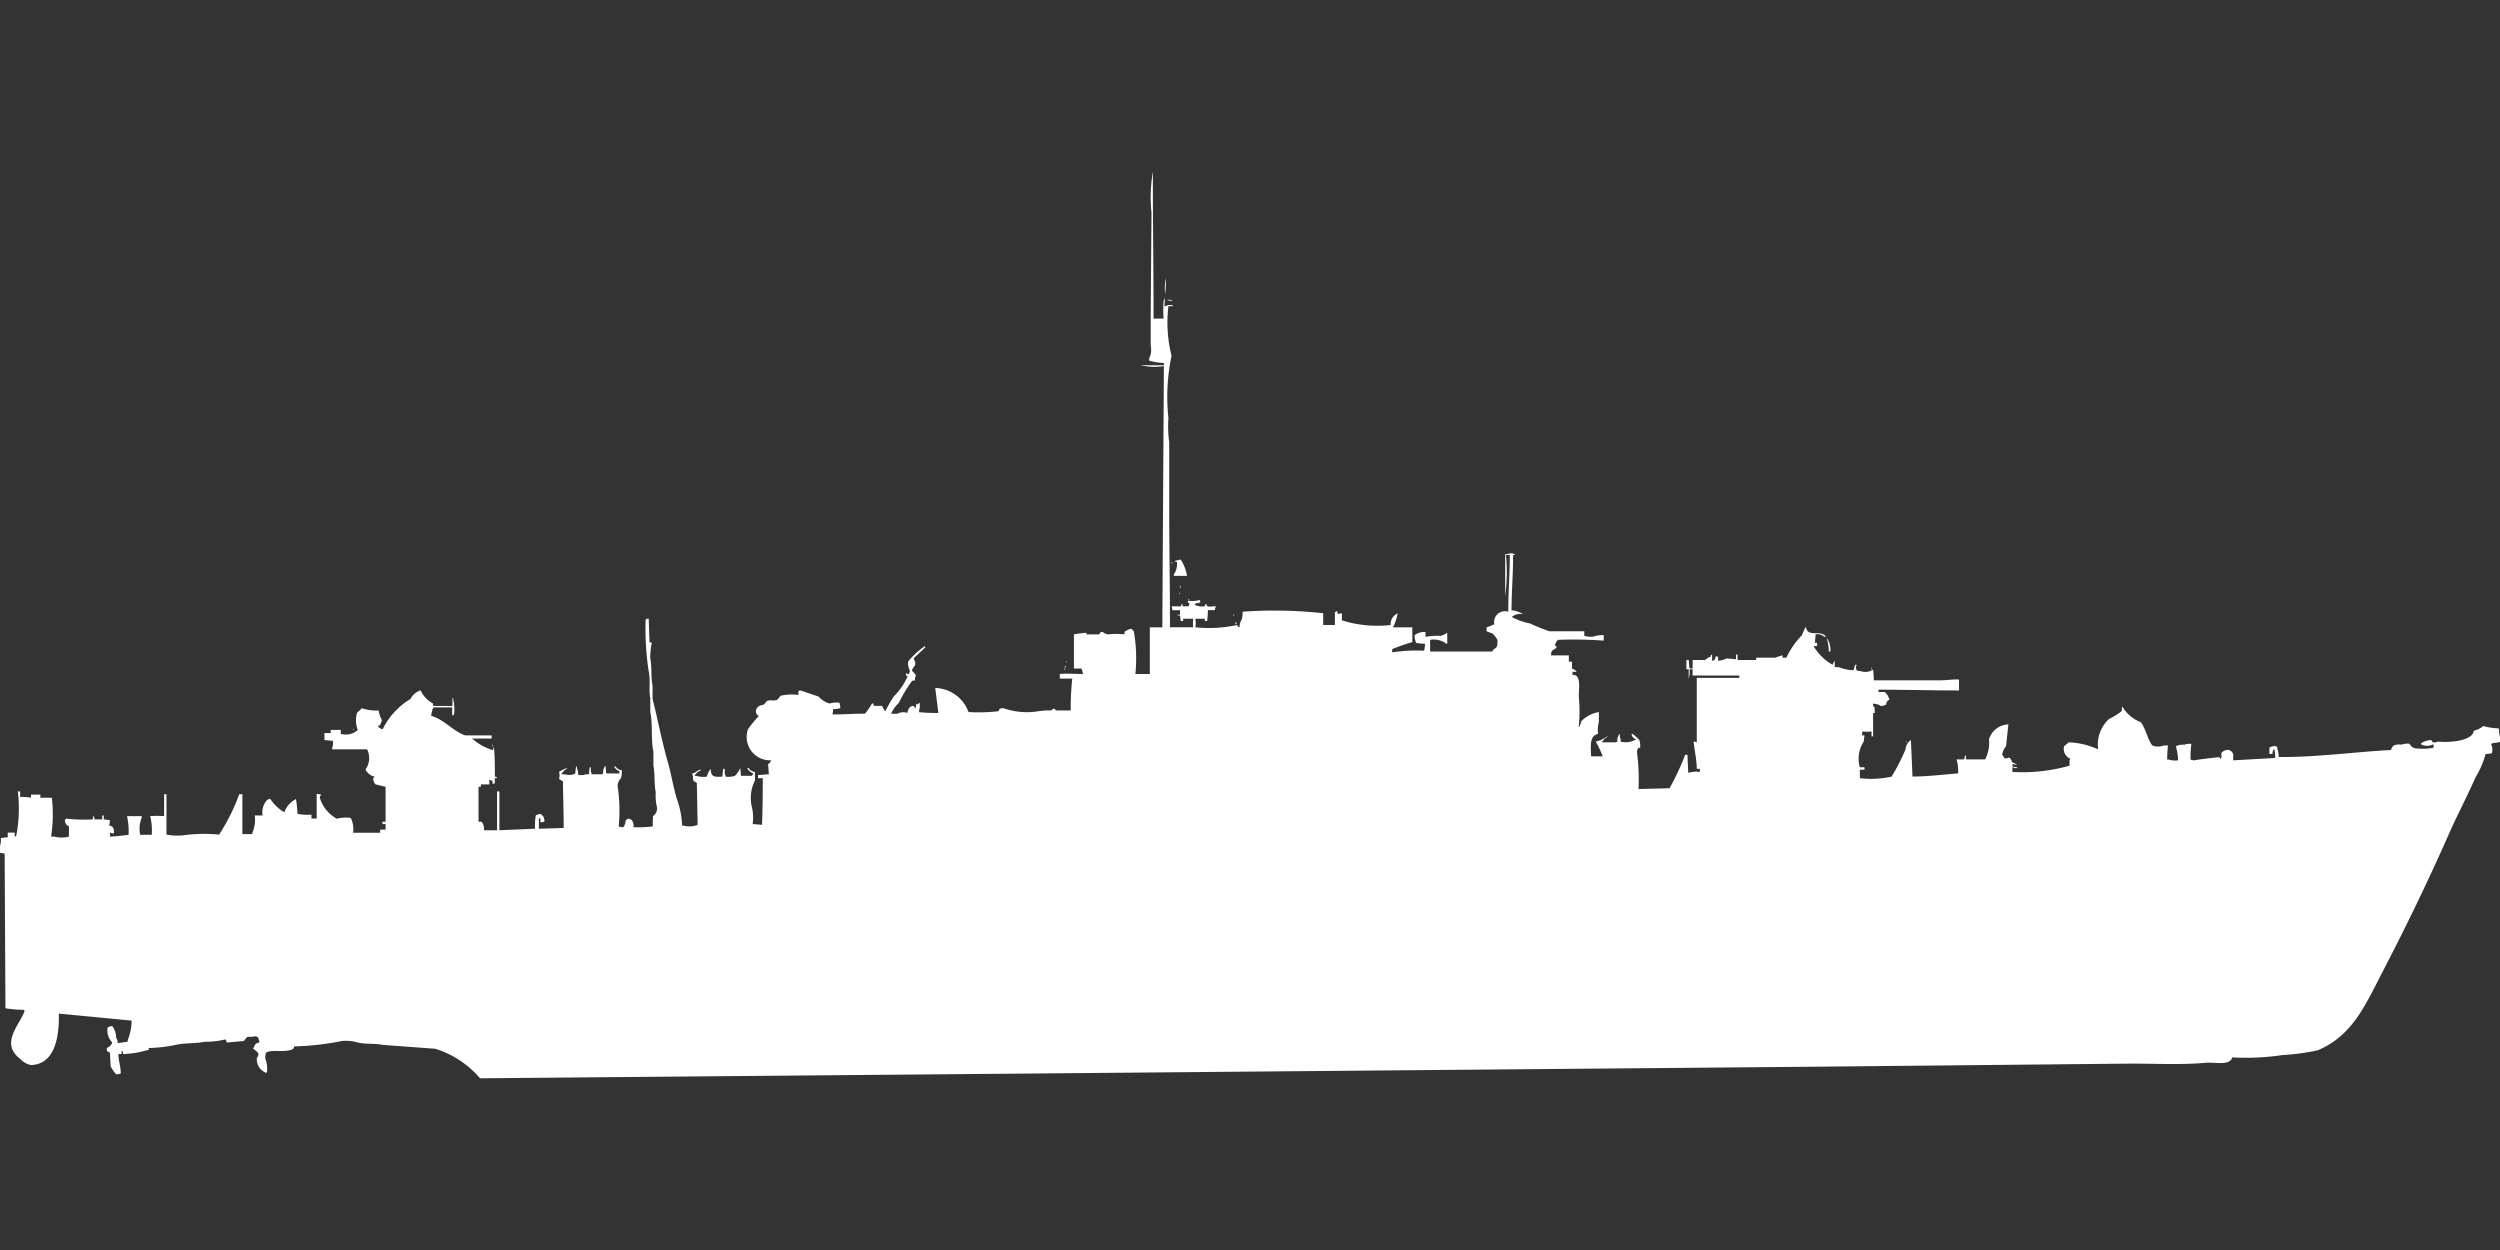<svg xmlns="http://www.w3.org/2000/svg" width="80.001" height="40" viewBox="0 0 79.969 39.984">
  <rect x="0" y="0" width="79.969" height="39.984" fill="#333333" stroke="none"/>
  <defs>
    <style>
      .cls-1 {
        fill: #fff;
        fill-rule: evenodd;
      }
    </style>
  </defs>
  <path id="uk_fairmile_d_617_632_ico" class="cls-1" d="M36.9,9.7h0.322a3.489,3.489,0,0,1,0-.572,0.389,0.389,0,0,0,.05-0.224,1.347,1.347,0,0,1,.025-0.5c0,0.323-.037.641-0.05,0.9h0.025a0.311,0.311,0,0,1,.248-0.025V9.3H37.375a4.372,4.372,0,0,0,.1,1.592,6.353,6.353,0,0,0-.1,1.99,3.675,3.675,0,0,0,.025.771v1.99c0,1.377.025,2.54,0.025,3.93h0.743a1.153,1.153,0,0,1,0-.274H37.845v0.075H37.771L37.746,19.2a0.159,0.159,0,0,1-.1-0.025h0.1V19.027H37.5a0.358,0.358,0,0,0-.025-0.124h0.3c0.021-.081-0.012-0.038.05-0.075V18.9h0.2l0.025-.1c-0.063-.01-0.039.014-0.05-0.075h0.025a0.8,0.8,0,0,0,.347-0.025,0.127,0.127,0,0,1,.025.075H38.365V18.8c-0.1.007-.112-0.014-0.149,0.05a0.509,0.509,0,0,0,.322.05c0.02-.081-0.012-0.038.05-0.075,0.008,0.123.119,0.082,0.3,0.075v0.025a0.169,0.169,0,0,0-.025.1H38.638a3.093,3.093,0,0,1-.025.348H38.539V19.3h-0.3a1.164,1.164,0,0,1,0,.274,4.171,4.171,0,0,0,1.337-.075c0.028,0.071,0,.046.074,0.075,0-.232.1-0.17,0.1-0.5a14.512,14.512,0,0,1,2.576.05V19.5H42.7V19.077h0.05V19.052h0.025a0.317,0.317,0,0,0,.025.1,0.387,0.387,0,0,1,.124-0.025v0.224a3.761,3.761,0,0,0,1.56.149,0.378,0.378,0,0,1,.223-0.373,1.575,1.575,0,0,1-.149.448h0.619v0.473a5.842,5.842,0,0,0-.644.224v0.1h0.025a5.062,5.062,0,0,1,.991-0.05,0.394,0.394,0,0,0,.025-0.124,0.14,0.14,0,0,0,0-.1,1.238,1.238,0,0,1-.273-0.025,0.512,0.512,0,0,1-.05-0.249,0.525,0.525,0,0,1,.347-0.1v0.149h0.025a2.426,2.426,0,0,1,.471-0.025,1.133,1.133,0,0,0,.2-0.1V20.1H46.266a0.661,0.661,0,0,0-.52-0.124v0.373h1.982c0.109-.172.179-0.044,0.173-0.373a1.48,1.48,0,0,0-.149-0.2l-0.2-.075V19.575a1.931,1.931,0,0,0,.248-0.1,0.347,0.347,0,0,1,.446-0.4c0-.66.048-1.167,0.049-1.816H48.173a5.845,5.845,0,0,1-.025,1.318V17.237c0.176-.013.207-0.078,0.322,0.025H48.4c0,0.667-.048,1.144-0.05,1.766a0.918,0.918,0,0,1,.372.124,0.432,0.432,0,0,0-.372.1h0.025a2.044,2.044,0,0,0,.57.2,6.313,6.313,0,0,0,.619.249h1.114v0.149a0.914,0.914,0,0,0,.273.025,1.012,1.012,0,0,1,.347-0.05V20a13.443,13.443,0,0,0-1.461-.025,0.348,0.348,0,0,0-.1.174c0.056,0.04.052,0.041,0.05,0.075-0.093.1-.169,0.04-0.173,0.249h0.57v0.2h0.1v0.224a0.251,0.251,0,0,1,.149.1H50.3v0.1c0.266-.023.214,0.36,0.2,0.672a5.005,5.005,0,0,1,0,.995h0.025V22.733c0.038-.049.037-0.119,0.074-0.174a1.047,1.047,0,0,1,.545-0.274v0.323a0.906,0.906,0,0,0-.025.373c-0.278.069-.236,0.374-0.223,0.721h0.372a3.721,3.721,0,0,0-.223-0.473,0.951,0.951,0,0,0,.372-0.174v0.025a0.392,0.392,0,0,0-.173.174H51.69a0.089,0.089,0,0,1,.05-0.025,0.275,0.275,0,0,1,.074-0.249v0.1a0.27,0.27,0,0,1,.025.149,0.629,0.629,0,0,0,.5-0.075,0.182,0.182,0,0,1-.149-0.174h0.025a1.188,1.188,0,0,1,.223.2,0.551,0.551,0,0,1,.025.249c-0.062,0-.083.014-0.1,0.124a7.127,7.127,0,0,1,.05,1.194l0.991-.025a8.007,8.007,0,0,0,.5-1.069h0.074q0.012,0.286.025,0.572h0.025a0.819,0.819,0,0,1,.347-0.025V24.1h-0.1c0-.3-0.075-0.586-0.1-0.87h0.05a0.09,0.09,0,0,0,.05.025V21.191h1.362V21.117H54.142v-0.2h-0.1a0.67,0.67,0,0,1-.025.3v-0.3H53.944v-0.3h0.074l0.025,0.274h0.1V20.619h0.4a0.383,0.383,0,0,1,.173-0.1c0.02-.081-0.012-0.038.05-0.075v0.2a0.119,0.119,0,0,0,.074-0.025,0.708,0.708,0,0,0,.049-0.124L54.96,20.52v0.124a0.758,0.758,0,0,0,.272-0.075l0.3,0.025V20.445h0.049v0.174h0.595V20.545h0.619a1.517,1.517,0,0,1,.223-0.075v0.075h0.124a2.651,2.651,0,0,1,.5-0.721,2.094,2.094,0,0,1,.124-0.274c0.041,0.363.44,0.1,0.619,0.3H58.4v0.025h-0.05a0.306,0.306,0,0,0-.272-0.075l-0.025.273c0.083-.01.07-0.025,0.074,0.1h-0.1V20.2a1.609,1.609,0,0,0,.594.572,0.252,0.252,0,0,1,.074-0.124,0.683,0.683,0,0,0,0,.2h0.124a1.37,1.37,0,0,0,.471.1l0.05-.174h0.05a0.191,0.191,0,0,0,0,.174,0.213,0.213,0,0,0,.124.025,0.43,0.43,0,0,0,.4-0.05,2.927,2.927,0,0,1,.025.348h2.081c0.252,0,.46-0.04.644-0.025v0.348c-0.82,0-1.718-.024-2.576-0.025v0.075h0.2a0.466,0.466,0,0,1,.149.249,0.146,0.146,0,0,0-.1.149,0.435,0.435,0,0,1-.173.05,0.435,0.435,0,0,0-.248-0.075,0.121,0.121,0,0,0,.05.124v0.174h-0.05v0.746h-0.05V22.907a1.952,1.952,0,0,1-.3,0v0.124h0.074l-0.025.2a1,1,0,0,0-.124.821h0.149v0.075H59.492V24.4a3.015,3.015,0,0,0,1.015-.05,6.341,6.341,0,0,0,.446-0.871,0.393,0.393,0,0,1,.173-0.3l0.05,1.169c0.482,0,1.023-.069,1.461-0.1a1.491,1.491,0,0,0-.05-0.448h0.248a0.358,0.358,0,0,1,.025-0.124h0.025V23.8H63.5a1.183,1.183,0,0,0,.124-0.647,0.671,0.671,0,0,1,.619-0.473l-0.074.7a0.5,0.5,0,0,0-.124.274c0.032,0.022.047,0.085,0.074,0.1,0.112,0.059.132-.1,0.223,0.075,0.038,0.043-.029.032,0.05,0.075a0.251,0.251,0,0,1,.124.075H64.5a0.214,0.214,0,0,0-.124-0.025v0.075l0.149,0.025v0.025H64.446a0.126,0.126,0,0,0-.074-0.025V24.2A5.5,5.5,0,0,0,66.2,24V23.828a0.089,0.089,0,0,0,.025-0.05,0.34,0.34,0,0,1-.2-0.4l0.149-.124a2.48,2.48,0,0,1,.941.224,1.108,1.108,0,0,1,.347-0.97,2.318,2.318,0,0,0,.4-0.249c0.025-.037,0-0.121.025-0.149a1.184,1.184,0,0,0,.595.5c0.144,0.183.239,0.61,0.371,0.746a0.521,0.521,0,0,0,.272.025,0.458,0.458,0,0,1,.223-0.025,4.055,4.055,0,0,0-.025.448h0.049a0.669,0.669,0,0,0,.3.025A1.766,1.766,0,0,0,69.6,23.38a0.5,0.5,0,0,1,.273-0.05,0.457,0.457,0,0,1,.223-0.025,3.373,3.373,0,0,0-.025.5,0.385,0.385,0,0,0,.124.025c0.022-.015.777-0.109,0.793-0.1,0.052,0.03,0,.048.05,0.05,0.062-.116-0.048-0.188.1-0.249a0.19,0.19,0,0,1,.3.124,1.141,1.141,0,0,0,0,.174l1.337-.075a0.879,0.879,0,0,0-.025-0.274H72.718V23.5a0.215,0.215,0,0,0-.025.124h-0.1v-0.2a0.327,0.327,0,0,1,.2-0.05,0.089,0.089,0,0,0,.05.025v0.05a0.857,0.857,0,0,1,.049.274c1.214,0.01,2.434-.164,3.591-0.224,0.044-.161.13-0.185,0.347-0.174a0.526,0.526,0,0,1,.248-0.025,0.25,0.25,0,0,0,.248.149,1.663,1.663,0,0,0,.52-0.025v-0.1H77.82a0.446,0.446,0,0,1-.372,0V23.28a0.683,0.683,0,0,1,.322-0.1l0.05,0.075a0.39,0.39,0,0,0,.173-0.025c0.332,0.039,1.1-.014,1.139-0.348a0.745,0.745,0,0,0,.3-0.149,2.265,2.265,0,0,0,.5.075c0,0.163.07,0.372,0.049,0.423-0.074.046-.224,0.026-0.3,0.075a0.39,0.39,0,0,1,.025.3l-0.2.025a2.817,2.817,0,0,1-.322.746c-0.272.619-.58,1.2-0.842,1.791-0.664,1.507-1.381,2.986-2.13,4.427-0.545,1.049-.959,2.047-2.081,2.512a7.248,7.248,0,0,1-1.114.149,7.884,7.884,0,0,1-1.61.075c-0.086.281-.538,0.144-0.867,0.174-0.739.068-1.6,0.025-2.378,0.025l-10.18.1L15.356,34a3.086,3.086,0,0,0-1.437-.945l-1.684-.124c-0.24-.053-0.521-0.015-0.793-0.075a1.313,1.313,0,0,0-.5-0.05,8.744,8.744,0,0,1-1.536.174,0.121,0.121,0,0,1-.025.075c-0.209.141-.7,0.008-0.867,0.124a0.4,0.4,0,0,0-.025.2,0.868,0.868,0,0,1,.05.423,0.071,0.071,0,0,0-.025.025,0.085,0.085,0,0,1-.05-0.025,0.454,0.454,0,0,1-.248-0.448,0.241,0.241,0,0,0,.05-0.149A0.759,0.759,0,0,0,8.1,33.055a0.086,0.086,0,0,1,.025-0.05A0.182,0.182,0,0,1,8.3,32.856a0.964,0.964,0,0,0-.05-0.174,0.388,0.388,0,0,0-.124-0.025c-0.053.034-.148,0-0.223,0.025a1.5,1.5,0,0,0-.1.124l-0.545.05a0.442,0.442,0,0,0-.05-0.1,2.543,2.543,0,0,1-.669.075c-0.287.064-.6,0.03-0.916,0.1a4.621,4.621,0,0,1-.867.1V33.1H4.706a2.946,2.946,0,0,1-.768.124,0.317,0.317,0,0,0-.025-0.1H3.889v0.1h-0.1c0,0.232.07,0.368,0.074,0.622a0.451,0.451,0,0,1-.149.025,1.269,1.269,0,0,1-.173-0.249L3.517,33.2c-0.054-.108-0.105.025-0.1-0.174a0.247,0.247,0,0,0,.173-0.174,0.546,0.546,0,0,1-.149-0.472,0.258,0.258,0,0,1,.149-0.05,0.586,0.586,0,0,1,.124.373,0.268,0.268,0,0,1,.05.174l0.322-.05v-0.05a1.709,1.709,0,0,0,.124-0.622l-2.328-.224C1.9,32.729,1.736,33.55.991,33.577a0.655,0.655,0,0,1-.347-0.2c-0.657-.5-0.005-1.092.149-1.542H0.768V31.811a4.233,4.233,0,0,1-.594-0.05L0.149,26.812,0,26.787V26.564a0.534,0.534,0,0,0,.025-0.249l0.223-.025V26.141H0.471v0.124H0.5A0.071,0.071,0,0,1,.52,26.24a4.591,4.591,0,0,0,.05-1.418H0.644V25H0.669a1.406,1.406,0,0,1,.322.025v-0.1h0.3v0.1H1.659a4.7,4.7,0,0,1-.025,1.244h0.1a0.927,0.927,0,0,0,.471,0V25.942a0.2,0.2,0,0,1-.124-0.224H2.105V25.693a5.126,5.126,0,0,0,.867.025v-0.1H3v0.025a0.127,0.127,0,0,1,.025.075H3.269V25.594h0.05v0.124l0.2,0.025-0.025.174c0.135,0.022.153,0.091,0.149,0.249a0.356,0.356,0,0,1-.124-0.025v0.124c0.235,0,.415-0.037.594-0.05a2.22,2.22,0,0,0-.05-0.6H4.533v0.05a0.963,0.963,0,0,0-.05.547H4.854a1.926,1.926,0,0,0-.05-0.6,4.362,4.362,0,0,1,.446,0v-0.7H5.325v1.293a1.919,1.919,0,0,0,.52.025,4.936,4.936,0,0,1,1.164-.025,6.263,6.263,0,0,0,.644-1.293h0.1V26.19H8.074v-0.05a1,1,0,0,0,.074-0.547H8.4a0.588,0.588,0,0,1,.149-0.5,0.166,0.166,0,0,1,.1-0.025,1.362,1.362,0,0,0,.446.423,0.772,0.772,0,0,1,.372-0.423,3.766,3.766,0,0,1,.05.473,1.618,1.618,0,0,0,.446.025v0.124H10.13V24.9l0.149,0.025a0.153,0.153,0,0,0-.05.1,1.147,1.147,0,0,0,.545.672,1.117,1.117,0,0,1,.446-0.025,0.808,0.808,0,0,1,.074.473h0.867v-0.1h0.173V25.867h-0.1V25.793h0.1V24.673c-0.128-.024-0.186-0.043-0.322-0.075a0.277,0.277,0,0,1-.074-0.2,0.152,0.152,0,0,0,.05-0.05H11.963a0.449,0.449,0,0,1-.272-0.224,0.621,0.621,0,0,0,.05-0.647H10.625V23.43a0.463,0.463,0,0,0,.025-0.224l-0.272-.025V22.957h0.2v-0.1H10.9v0.124a0.567,0.567,0,0,0,.545-0.124,0.861,0.861,0,0,1-.025-0.547,1.115,1.115,0,0,0,.149-0.149,1.486,1.486,0,0,0,.545.075,0.778,0.778,0,0,0,.1.3,0.325,0.325,0,0,1-.074.174v0.025l-0.05-.025v0.025c0.05,0.041-.017.029,0.05,0.05a0.177,0.177,0,0,0,.1.05,2.336,2.336,0,0,1,.892-0.97,0.54,0.54,0,0,1,.322-0.274,0.915,0.915,0,0,0,.4.423v0.075h0.619V21.838h0.025v0.05a1.21,1.21,0,0,1,.025.473,0.07,0.07,0,0,0-.025.025H14.464V22.136H13.87a0.257,0.257,0,0,0-.05.124,0.458,0.458,0,0,0-.025.149c0.41,0.107.707,0.5,1.09,0.622h0.842v0.1H15.108v0.025h0.025a1.6,1.6,0,0,0,.644.348,0.161,0.161,0,0,1,.025-0.1,9.23,9.23,0,0,1,.025.945c0.08,0.021.038-.012,0.074,0.05H15.827v0.174H15.752v-0.1a0.15,0.15,0,0,1-.1-0.025V24.6H15.381v0.075H15.307v1.119h0.1a0.38,0.38,0,0,1,.074.273H15.9V24.823h0.074v1.243l1.139-.05a2.208,2.208,0,0,1,.025-0.423,0.418,0.418,0,0,1,.149-0.05,0.294,0.294,0,0,1,.1.1,0.271,0.271,0,0,1,.025.149l-0.124.025c0-.1.012-0.112-0.05-0.149v0.348h0.025s0.631-.017.768-0.025c0-.5-0.019-1.029-0.025-1.492a0.759,0.759,0,0,1-.124-0.075,0.384,0.384,0,0,0,0-.224,1.134,1.134,0,0,1,.248-0.124h0.025a0.569,0.569,0,0,0-.2.2h0.124A0.4,0.4,0,0,0,18.4,24.25l0.025-.224h0.025v0.025a0.992,0.992,0,0,1,.049.249h0.173a0.326,0.326,0,0,1,.173-0.025,0.683,0.683,0,0,1,.025-0.224H18.9V24.2a0.127,0.127,0,0,1,.025.075h0.347V24.25h0.025A0.306,0.306,0,0,1,19.368,24l0.025,0.249c0.073,0,.258,0,0.421,0V24.176a0.316,0.316,0,0,1-.173-0.149h0.05a0.287,0.287,0,0,0,.2.124,0.857,0.857,0,0,1-.025.249,0.34,0.34,0,0,0-.1.323,5.278,5.278,0,0,1,.025,1.219,0.3,0.3,0,0,0,.149.025,0.392,0.392,0,0,0,.074-0.224,0.273,0.273,0,0,0,.074-0.05,0.271,0.271,0,0,1,.124.05,0.289,0.289,0,0,1,.05.224,3.413,3.413,0,0,0,.619-0.025V25.718a0.14,0.14,0,0,0,0-.1A0.292,0.292,0,0,0,21,25.27a1.849,1.849,0,0,1-.025-0.423c-0.054-.25-0.021-0.6-0.074-0.846V23.554c-0.084-.389-0.016-0.879-0.1-1.268V21.838c-0.055-.255.012-0.561-0.049-0.846a9.037,9.037,0,0,1-.1-1.666h0.025V19.3h0.074q0.012,0.373.025,0.746l0.074,0.025a2.3,2.3,0,0,0-.05.5c0.058,0.258.015,0.614,0.074,0.87v0.423c0.17,0.67.3,1.372,0.5,2.064,0.1,0.353.16,0.745,0.272,1.119a2.867,2.867,0,0,1,.173.87h0.05a0.692,0.692,0,0,0,.446-0.025q-0.012-.671-0.025-1.343c-0.107-.063-0.124-0.039-0.124-0.224a0.127,0.127,0,0,1-.025-0.075c0.135-.024.142-0.1,0.273-0.124v0.025a0.438,0.438,0,0,0-.2.174h0.05a0.819,0.819,0,0,0,.347.025,0.628,0.628,0,0,1,.124-0.249c0,0.258.108,0.266,0.372,0.249l0.025-.249h0.05V24.25a0.169,0.169,0,0,1,.025.1,0.66,0.66,0,0,0,.3-0.025,0.779,0.779,0,0,0,.173-0.249L23.7,24.325H24.05l0.05-.075a0.383,0.383,0,0,1-.2-0.174h0.05a0.258,0.258,0,0,0,.2.124v0.274a1.23,1.23,0,0,0-.1.846,1.437,1.437,0,0,1,.025.547l0.3,0.025c0.018-.457.024-1,0.025-1.492H24.248V24.3l0.347-.025-0.025-.323a0.268,0.268,0,0,0,.1-0.124,0.746,0.746,0,0,1-.743-0.995,3.584,3.584,0,0,1,.347-0.423c-0.174-.076-0.091-0.349.124-0.348a0.32,0.32,0,0,0,.124-0.124c0.119-.061.23,0.007,0.347-0.05l0.1-.124a1.553,1.553,0,0,1,.57-0.025V21.614a0.084,0.084,0,0,0,.05-0.025l0.595,0.2a0.808,0.808,0,0,0,.347.224,0.745,0.745,0,0,1,.322-0.025,0.539,0.539,0,0,1,.025.174,0.713,0.713,0,0,1-.223.025l-0.025.174c0.464,0,.616-0.024,1.04-0.025a2.5,2.5,0,0,0,.223-0.323h0.05v0.075h0.272a1.194,1.194,0,0,0,.1.174,5.1,5.1,0,0,1,.272-0.473,2.142,2.142,0,0,0,.446-0.647c-0.082-.051-0.047-0.006-0.05-0.1H29c0.043,0.033.04,0.043,0.074,0.025a0.217,0.217,0,0,0,.025-0.124,0.463,0.463,0,0,1-.05-0.273,2.482,2.482,0,0,1,.545-0.5v0.05l-0.372.348c0.146,0.262-.043.255-0.049,0.4a0.448,0.448,0,0,1,.124.149,0.221,0.221,0,0,0-.025.149c-0.042.025-.057,0-0.1,0.025a4.756,4.756,0,0,0-.421.7,1.085,1.085,0,0,0-.248.348h0.2a0.393,0.393,0,0,1,.322-0.025,0.305,0.305,0,0,1,.074-0.174,0.139,0.139,0,0,1,.124-0.05,0.192,0.192,0,0,0,.074.075,0.263,0.263,0,0,1,.025-0.149c0.051,0.037.033,0,.1-0.025v0.149a0.785,0.785,0,0,0-.025.149,5.883,5.883,0,0,0,.619.025l-0.1-.8a1.171,1.171,0,0,1,1.065.771,5.531,5.531,0,0,0,.941-0.025c0.087-.052-0.025-0.083.173-0.1a2.253,2.253,0,0,0,1.114.1,2.13,2.13,0,0,1,.421-0.025l0.049-.05c0.088-.018.072,0.039,0.1,0.05h0.471a8.352,8.352,0,0,1,.05-1.02h-0.4V21.067c0.159-.022.456,0,0.743,0a0.918,0.918,0,0,0-.05-0.174H34.353V19.8a3.121,3.121,0,0,1,.4-0.05V19.8h0.4c0.035-.017.029-0.1,0.124-0.075a0.319,0.319,0,0,0,.173.075,2.369,2.369,0,0,1,.52,0V19.724a0.45,0.45,0,0,1,.124-0.075,0.167,0.167,0,0,1,.1-0.025,0.872,0.872,0,0,1,.074.075,5.024,5.024,0,0,1,.05,1.368H36.78V19.575h0.4l0.05-8.357a2.015,2.015,0,0,1-.743-0.025h0.743V11.118a1.941,1.941,0,0,1-.471-0.075V10.969a0.6,0.6,0,0,0,.05-0.4V9.452q0.012-1.567.025-3.134A4.752,4.752,0,0,1,36.879,5C36.873,6.594,36.9,8.033,36.9,9.7Zm0.421-.6a0.383,0.383,0,0,1,.2.025A0.383,0.383,0,0,1,37.325,9.1Zm0.322,8.382a0.118,0.118,0,0,1-.074-0.025,1.923,1.923,0,0,1,.2-0.05,1.357,1.357,0,0,1,.2.522c-0.231,0-.19,0-0.421,0v-0.05A0.569,0.569,0,0,0,37.647,17.485Zm-0.2.025H37.5v0.025A0.085,0.085,0,0,1,37.449,17.51Zm0.3,0.721a0.073,0.073,0,0,1,0,.1v-0.1Zm-0.025.224a0.089,0.089,0,0,1,.025.05H37.721v-0.05Zm0.3,0.2a0.089,0.089,0,0,1,.025.05H38.019v-0.05Zm1.437,0.5a0.09,0.09,0,0,1,.025.05H39.455v-0.05ZM39.5,19.4c0.048,0.04.1,0.043,0.025,0.075V19.45A0.09,0.09,0,0,1,39.5,19.4Zm18.923,0.5a0.627,0.627,0,0,1,.124.448H58.5A1.561,1.561,0,0,0,58.427,19.9Zm-24.322.746a0.089,0.089,0,0,1,.025.05H34.105v-0.05Zm-0.05.174h0.05v0.025H34.081v0.025A0.09,0.09,0,0,1,34.056,20.818Zm25.808,0.025a0.127,0.127,0,0,1,.025.075H59.864V20.843Zm-25.833.025a0.1,0.1,0,0,1,.05.075H34.056V20.918A0.09,0.09,0,0,1,34.031,20.868Zm-22.737,1.94a0.09,0.09,0,0,1,.025.05H11.294v-0.05Zm49.66,0.423H61C60.974,23.271,60.993,23.261,60.954,23.231Zm-45.2.075a0.127,0.127,0,0,1,.025.075H15.752V23.305Z" transform="translate(0 0.492)"/>
</svg>

